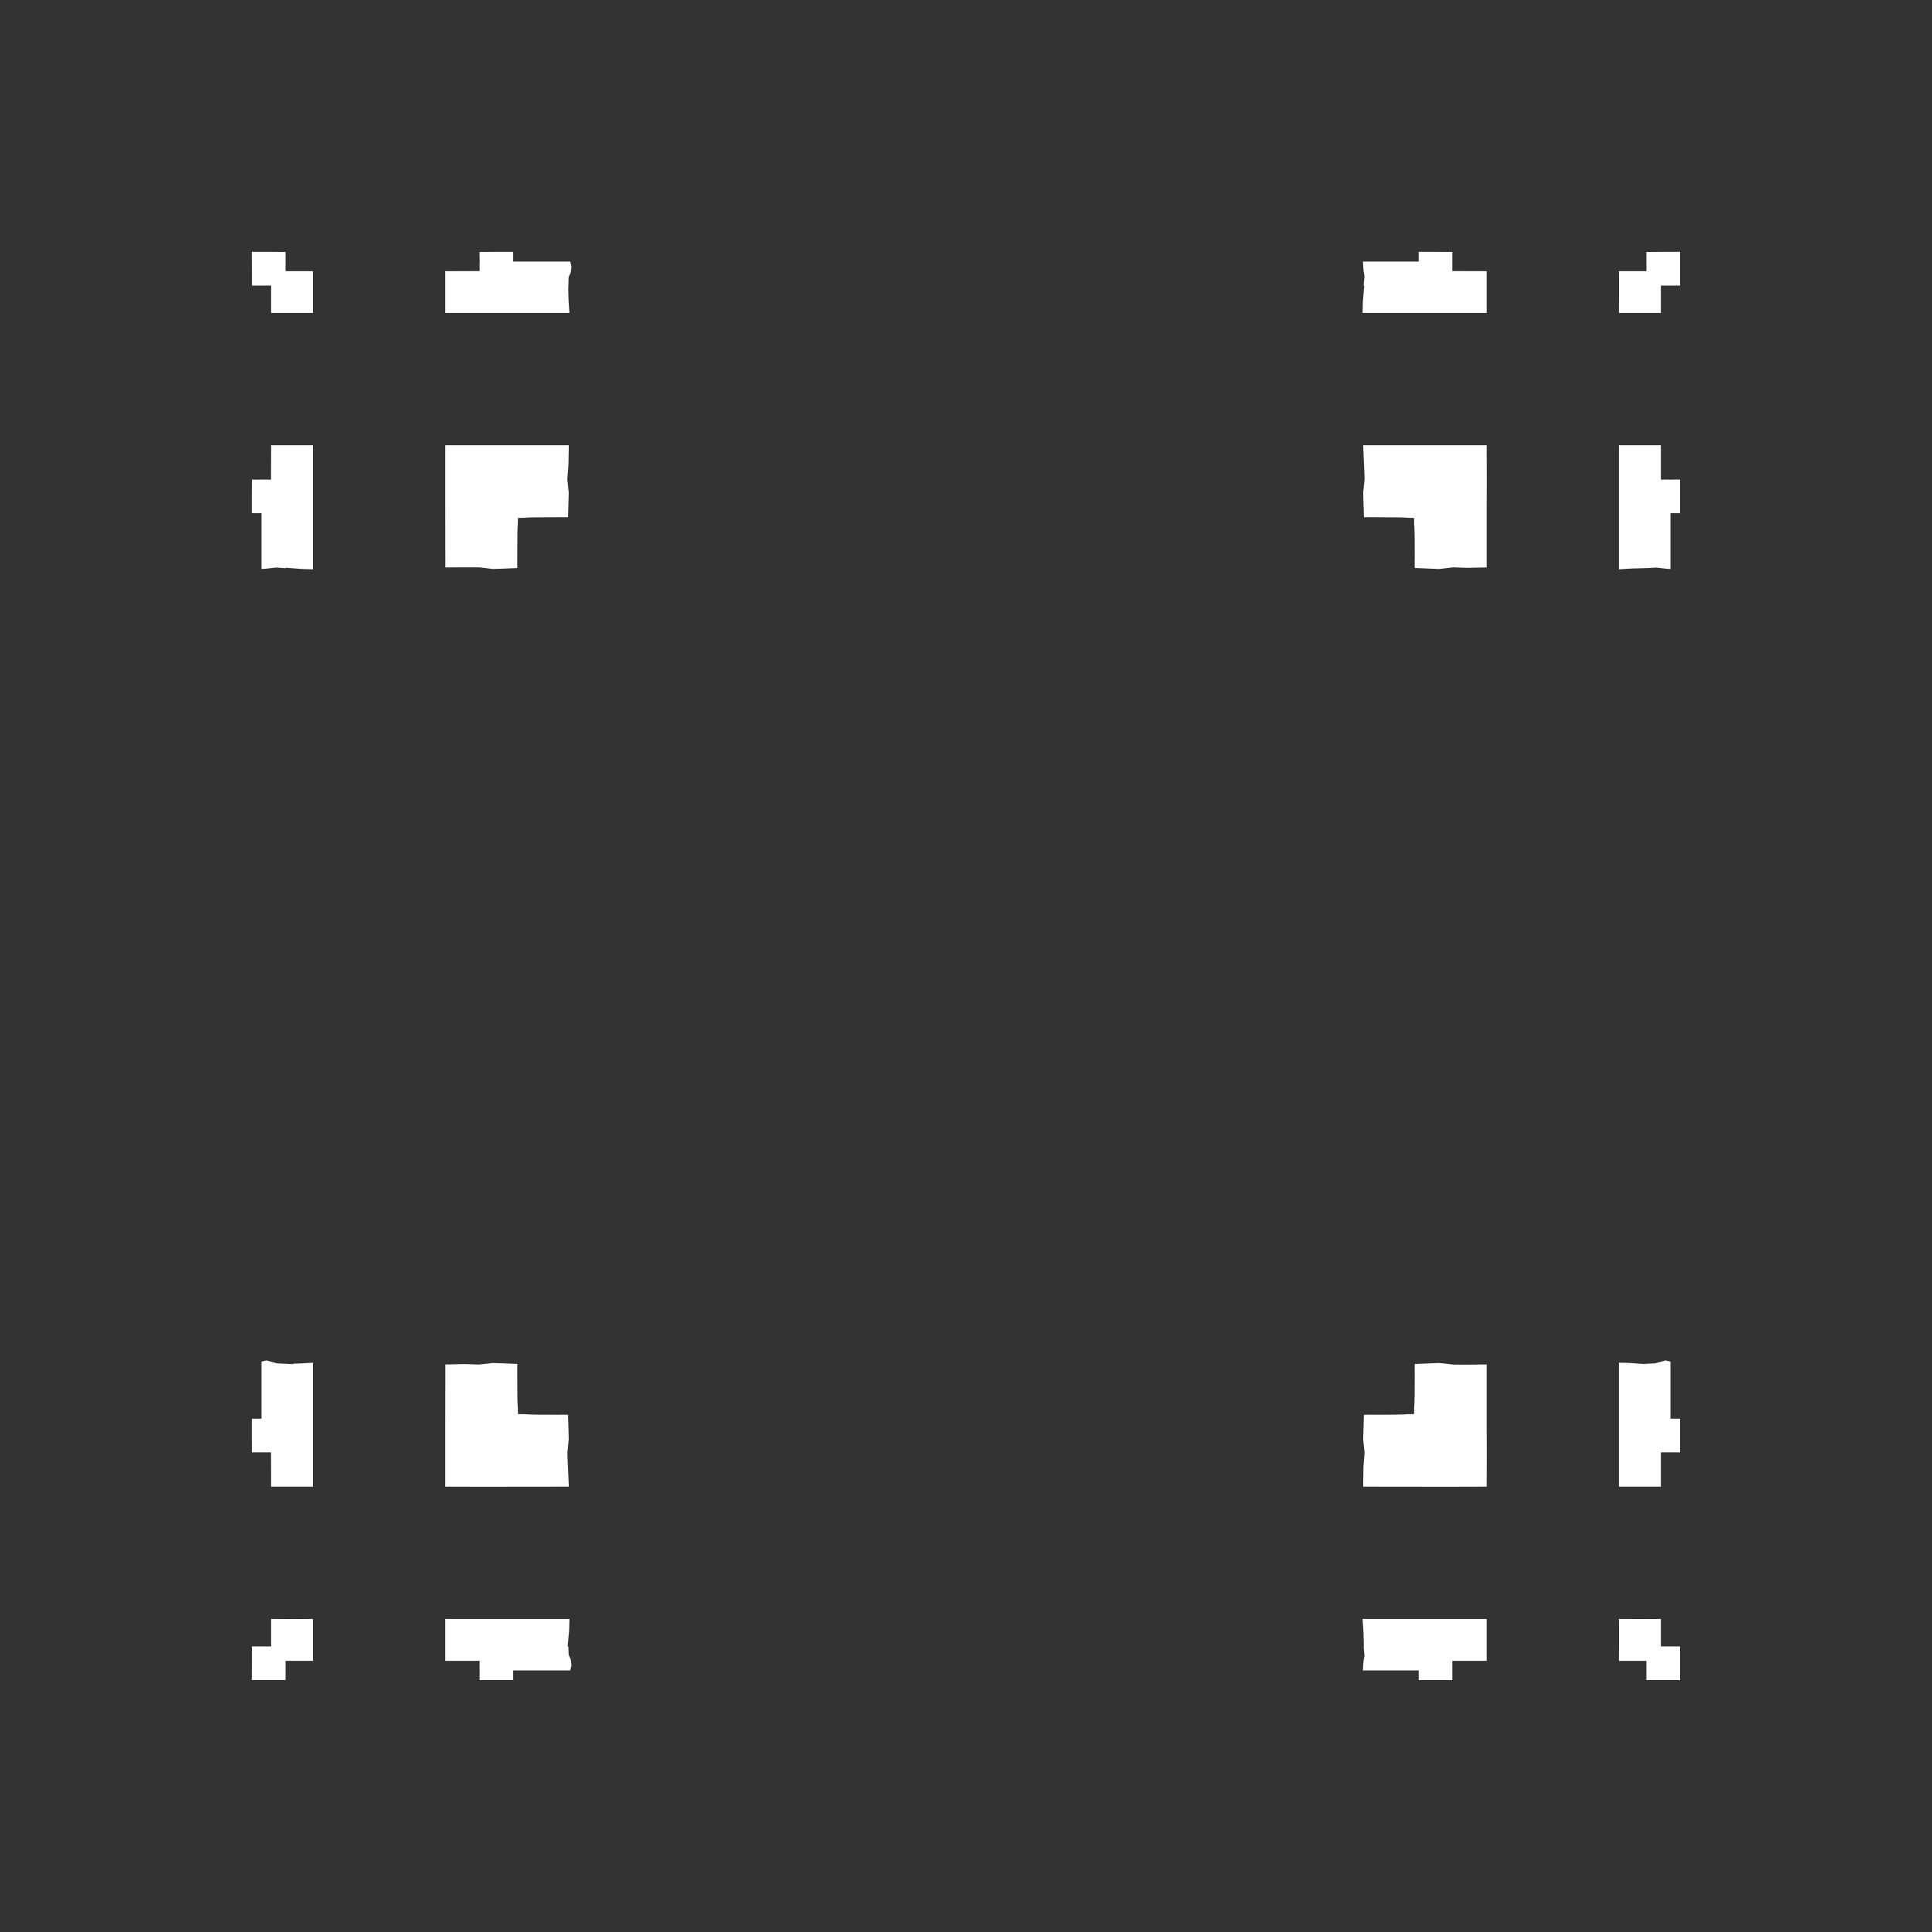 <svg width="19.132" height="19.132">
<rect width="100%" height="100%" fill="#333333" stroke="none"/>
<polygon type="contour" points="16.304,16.033 16.304,16.033 16.319,16.033 16.447,16.032 16.447,16.069 16.447,16.304 16.516,16.304 16.577,16.304 16.58,16.304 16.637,16.304 16.637,16.429 16.637,16.594 16.637,16.637 16.448,16.637 16.447,16.637 16.304,16.637 16.304,16.577 16.304,16.518 16.304,16.516 16.304,16.447 16.208,16.447 16.032,16.447 16.032,16.417 16.033,16.228 16.033,16.228 16.033,16.208 16.032,16.032 16.073,16.032" style="fill: white" /><polygon type="contour" points="14.722,16.032 14.722,16.073 14.722,16.304 14.722,16.304 14.722,16.319 14.722,16.447 14.664,16.447 14.382,16.447 14.382,16.514 14.382,16.518 14.382,16.577 14.382,16.58 14.382,16.637 14.226,16.637 14.049,16.637 14.049,16.542 13.726,16.542 13.606,16.542 13.576,16.542 13.571,16.542 13.552,16.542 13.496,16.542 13.499,16.498 13.498,16.497 13.504,16.443 13.512,16.396 13.504,16.304 13.506,16.304 13.502,16.158 13.493,16.032 14.337,16.032 14.379,16.032 14.382,16.032 14.389,16.032" style="fill: white" /><polygon type="contour" points="14.39,13.513 14.491,13.514 14.722,13.512 14.722,14.12 14.723,14.334 14.723,14.387 14.722,14.722 14.653,14.722 14.39,14.723 14.39,14.723 14.336,14.723 13.499,14.722 13.502,14.529 13.513,14.386 13.499,14.252 13.507,14.01 13.575,14.009 13.605,14.01 13.625,14.01 13.767,14.009 13.808,14.009 13.813,14.008 13.815,14.009 13.886,14.007 13.893,14.007 13.923,14.005 13.93,14.004 13.947,14.004 13.951,14.004 14.003,14.003 14.004,13.951 14.004,13.947 14.004,13.93 14.005,13.923 14.007,13.893 14.007,13.886 14.009,13.815 14.008,13.813 14.009,13.808 14.009,13.767 14.01,13.625 14.01,13.605 14.009,13.575 14.01,13.507 14.251,13.497" style="fill: white" /><polygon type="contour" points="16.542,13.484 16.542,13.557 16.542,13.591 16.542,13.76 16.542,13.94 16.542,13.998 16.542,14.049 16.637,14.049 16.637,14.226 16.637,14.382 16.577,14.382 16.514,14.382 16.447,14.382 16.447,14.664 16.447,14.722 16.417,14.722 16.228,14.722 16.228,14.722 16.208,14.722 16.032,14.722 16.032,14.653 16.032,14.386 16.032,14.337 16.032,13.494 16.14,13.497 16.271,13.507 16.388,13.501 16.493,13.472" style="fill: white" /><polygon type="contour" points="16.637,2.494 16.637,2.538 16.637,2.702 16.637,2.828 16.577,2.828 16.518,2.828 16.516,2.828 16.447,2.828 16.447,2.924 16.447,3.099 16.417,3.099 16.228,3.099 16.228,3.099 16.208,3.099 16.032,3.099 16.032,3.058 16.033,2.828 16.033,2.828 16.033,2.813 16.032,2.685 16.069,2.685 16.304,2.685 16.304,2.616 16.304,2.554 16.304,2.551 16.304,2.495 16.447,2.494 16.448,2.494" style="fill: white" /><polygon type="contour" points="16.304,4.409 16.319,4.409 16.447,4.409 16.447,4.467 16.447,4.75 16.514,4.749 16.518,4.75 16.577,4.75 16.58,4.749 16.637,4.749 16.637,4.906 16.637,5.082 16.542,5.082 16.542,5.409 16.542,5.528 16.542,5.557 16.542,5.562 16.542,5.58 16.542,5.635 16.499,5.632 16.398,5.62 16.304,5.627 16.304,5.626 16.158,5.63 16.032,5.638 16.032,4.795 16.032,4.744 16.032,4.409 16.073,4.409" style="fill: white" /><polygon type="contour" points="14.722,4.409 14.722,4.479 14.723,4.746 14.723,4.797 14.722,5.011 14.722,5.515 14.722,5.619 14.526,5.623 14.39,5.618 14.251,5.635 14.01,5.625 14.009,5.557 14.01,5.527 14.01,5.507 14.01,5.494 14.01,5.493 14.01,5.493 14.009,5.317 14.007,5.246 14.007,5.239 14.005,5.209 14.004,5.202 14.004,5.185 14.004,5.181 14.003,5.129 13.951,5.128 13.947,5.128 13.93,5.127 13.923,5.126 13.886,5.124 13.815,5.123 13.813,5.123 13.808,5.123 13.767,5.123 13.625,5.122 13.605,5.122 13.575,5.122 13.507,5.122 13.499,4.88 13.513,4.748 13.513,4.723 13.499,4.409 14.336,4.409 14.39,4.409 14.39,4.409" style="fill: white" /><polygon type="contour" points="14.382,2.495 14.382,2.554 14.382,2.618 14.382,2.684 14.722,2.685 14.722,2.715 14.722,2.904 14.722,2.904 14.722,2.924 14.722,3.099 14.653,3.099 14.385,3.099 14.337,3.099 13.493,3.099 13.496,2.988 13.51,2.828 13.504,2.828 13.512,2.734 13.504,2.687 13.499,2.632 13.497,2.59 13.551,2.59 13.57,2.59 13.574,2.59 13.604,2.59 13.722,2.59 14.049,2.59 14.049,2.494 14.226,2.494" style="fill: white" /><polygon type="contour" points="2.685,2.494 2.828,2.495 2.828,2.554 2.828,2.614 2.828,2.616 2.828,2.685 2.924,2.685 3.099,2.685 3.099,2.715 3.099,2.904 3.099,2.904 3.099,2.924 3.099,3.099 3.058,3.099 2.828,3.099 2.828,3.099 2.813,3.099 2.685,3.099 2.685,3.063 2.685,2.828 2.616,2.828 2.554,2.828 2.551,2.828 2.495,2.828 2.495,2.702 2.494,2.538 2.494,2.494 2.684,2.494" style="fill: white" /><polygon type="contour" points="5.082,2.59 5.133,2.59 5.192,2.59 5.372,2.59 5.54,2.59 5.575,2.59 5.647,2.59 5.659,2.639 5.652,2.7 5.631,2.743 5.627,2.862 5.63,2.974 5.639,3.099 4.795,3.099 4.75,3.099 4.749,3.099 4.744,3.099 4.409,3.099 4.409,3.058 4.409,2.828 4.409,2.828 4.409,2.813 4.409,2.685 4.467,2.685 4.75,2.684 4.749,2.618 4.75,2.614 4.75,2.554 4.749,2.551 4.749,2.495 4.906,2.494 5.082,2.494" style="fill: white" /><polygon type="contour" points="4.742,4.409 4.796,4.409 5.633,4.409 5.629,4.602 5.618,4.746 5.632,4.88 5.625,5.122 5.557,5.122 5.527,5.122 5.507,5.122 5.494,5.122 5.493,5.122 5.493,5.122 5.317,5.123 5.246,5.124 5.239,5.125 5.209,5.126 5.202,5.127 5.185,5.128 5.181,5.128 5.129,5.129 5.128,5.181 5.128,5.185 5.127,5.202 5.126,5.209 5.125,5.239 5.124,5.246 5.123,5.317 5.123,5.318 5.123,5.323 5.123,5.365 5.122,5.507 5.122,5.527 5.122,5.557 5.122,5.625 4.881,5.635 4.742,5.618 4.641,5.618 4.41,5.619 4.409,5.011 4.409,4.797 4.409,4.745 4.409,4.409 4.479,4.409 4.742,4.409" style="fill: white" /><polygon type="contour" points="2.904,4.409 2.904,4.409 2.924,4.409 3.099,4.409 3.099,4.479 3.099,4.746 3.099,4.795 3.099,5.638 2.992,5.635 2.828,5.622 2.828,5.627 2.734,5.62 2.632,5.632 2.59,5.635 2.59,5.58 2.59,5.562 2.59,5.557 2.59,5.528 2.59,5.409 2.59,5.082 2.494,5.082 2.494,4.906 2.495,4.749 2.554,4.75 2.618,4.749 2.684,4.75 2.685,4.467 2.685,4.409 2.715,4.409" style="fill: white" /><polygon type="contour" points="2.743,13.501 2.904,13.509 2.904,13.504 2.974,13.502 3.099,13.494 3.099,14.337 3.099,14.382 3.099,14.387 3.099,14.722 3.058,14.722 2.828,14.722 2.828,14.722 2.813,14.722 2.685,14.722 2.685,14.664 2.684,14.382 2.618,14.382 2.614,14.382 2.554,14.382 2.551,14.382 2.495,14.382 2.494,14.226 2.494,14.049 2.59,14.049 2.59,13.998 2.59,13.94 2.59,13.76 2.59,13.591 2.59,13.557 2.59,13.484 2.639,13.472" style="fill: white" /><polygon type="contour" points="5.122,13.507 5.122,13.575 5.122,13.605 5.122,13.625 5.123,13.767 5.123,13.808 5.123,13.813 5.123,13.815 5.124,13.886 5.125,13.893 5.126,13.923 5.127,13.93 5.128,13.947 5.128,13.951 5.129,14.003 5.181,14.004 5.185,14.004 5.202,14.004 5.209,14.005 5.246,14.007 5.317,14.009 5.318,14.008 5.323,14.009 5.365,14.009 5.507,14.01 5.527,14.01 5.557,14.009 5.625,14.01 5.632,14.252 5.619,14.384 5.619,14.409 5.633,14.722 4.796,14.723 4.742,14.723 4.742,14.723 4.409,14.722 4.409,14.653 4.409,14.386 4.409,14.334 4.409,14.12 4.41,13.616 4.41,13.512 4.606,13.508 4.742,13.513 4.881,13.497" style="fill: white" /><polygon type="contour" points="4.795,16.032 5.639,16.032 5.636,16.144 5.621,16.304 5.628,16.304 5.631,16.388 5.652,16.432 5.659,16.493 5.647,16.542 5.575,16.542 5.54,16.542 5.372,16.542 5.192,16.542 5.133,16.542 5.082,16.542 5.082,16.637 4.906,16.637 4.749,16.637 4.75,16.577 4.749,16.514 4.75,16.447 4.467,16.447 4.462,16.447 4.409,16.447 4.409,16.417 4.409,16.228 4.409,16.228 4.409,16.208 4.409,16.032 4.479,16.032 4.742,16.032 4.747,16.032" style="fill: white" /><polygon type="contour" points="2.904,16.033 2.904,16.033 2.924,16.033 3.099,16.032 3.099,16.073 3.099,16.304 3.099,16.304 3.099,16.319 3.099,16.447 3.063,16.447 2.828,16.447 2.828,16.516 2.828,16.577 2.828,16.58 2.828,16.637 2.685,16.637 2.684,16.637 2.494,16.637 2.494,16.594 2.495,16.429 2.495,16.304 2.554,16.304 2.614,16.304 2.616,16.304 2.685,16.304 2.685,16.208 2.685,16.032 2.715,16.032" style="fill: white" />
</svg>
